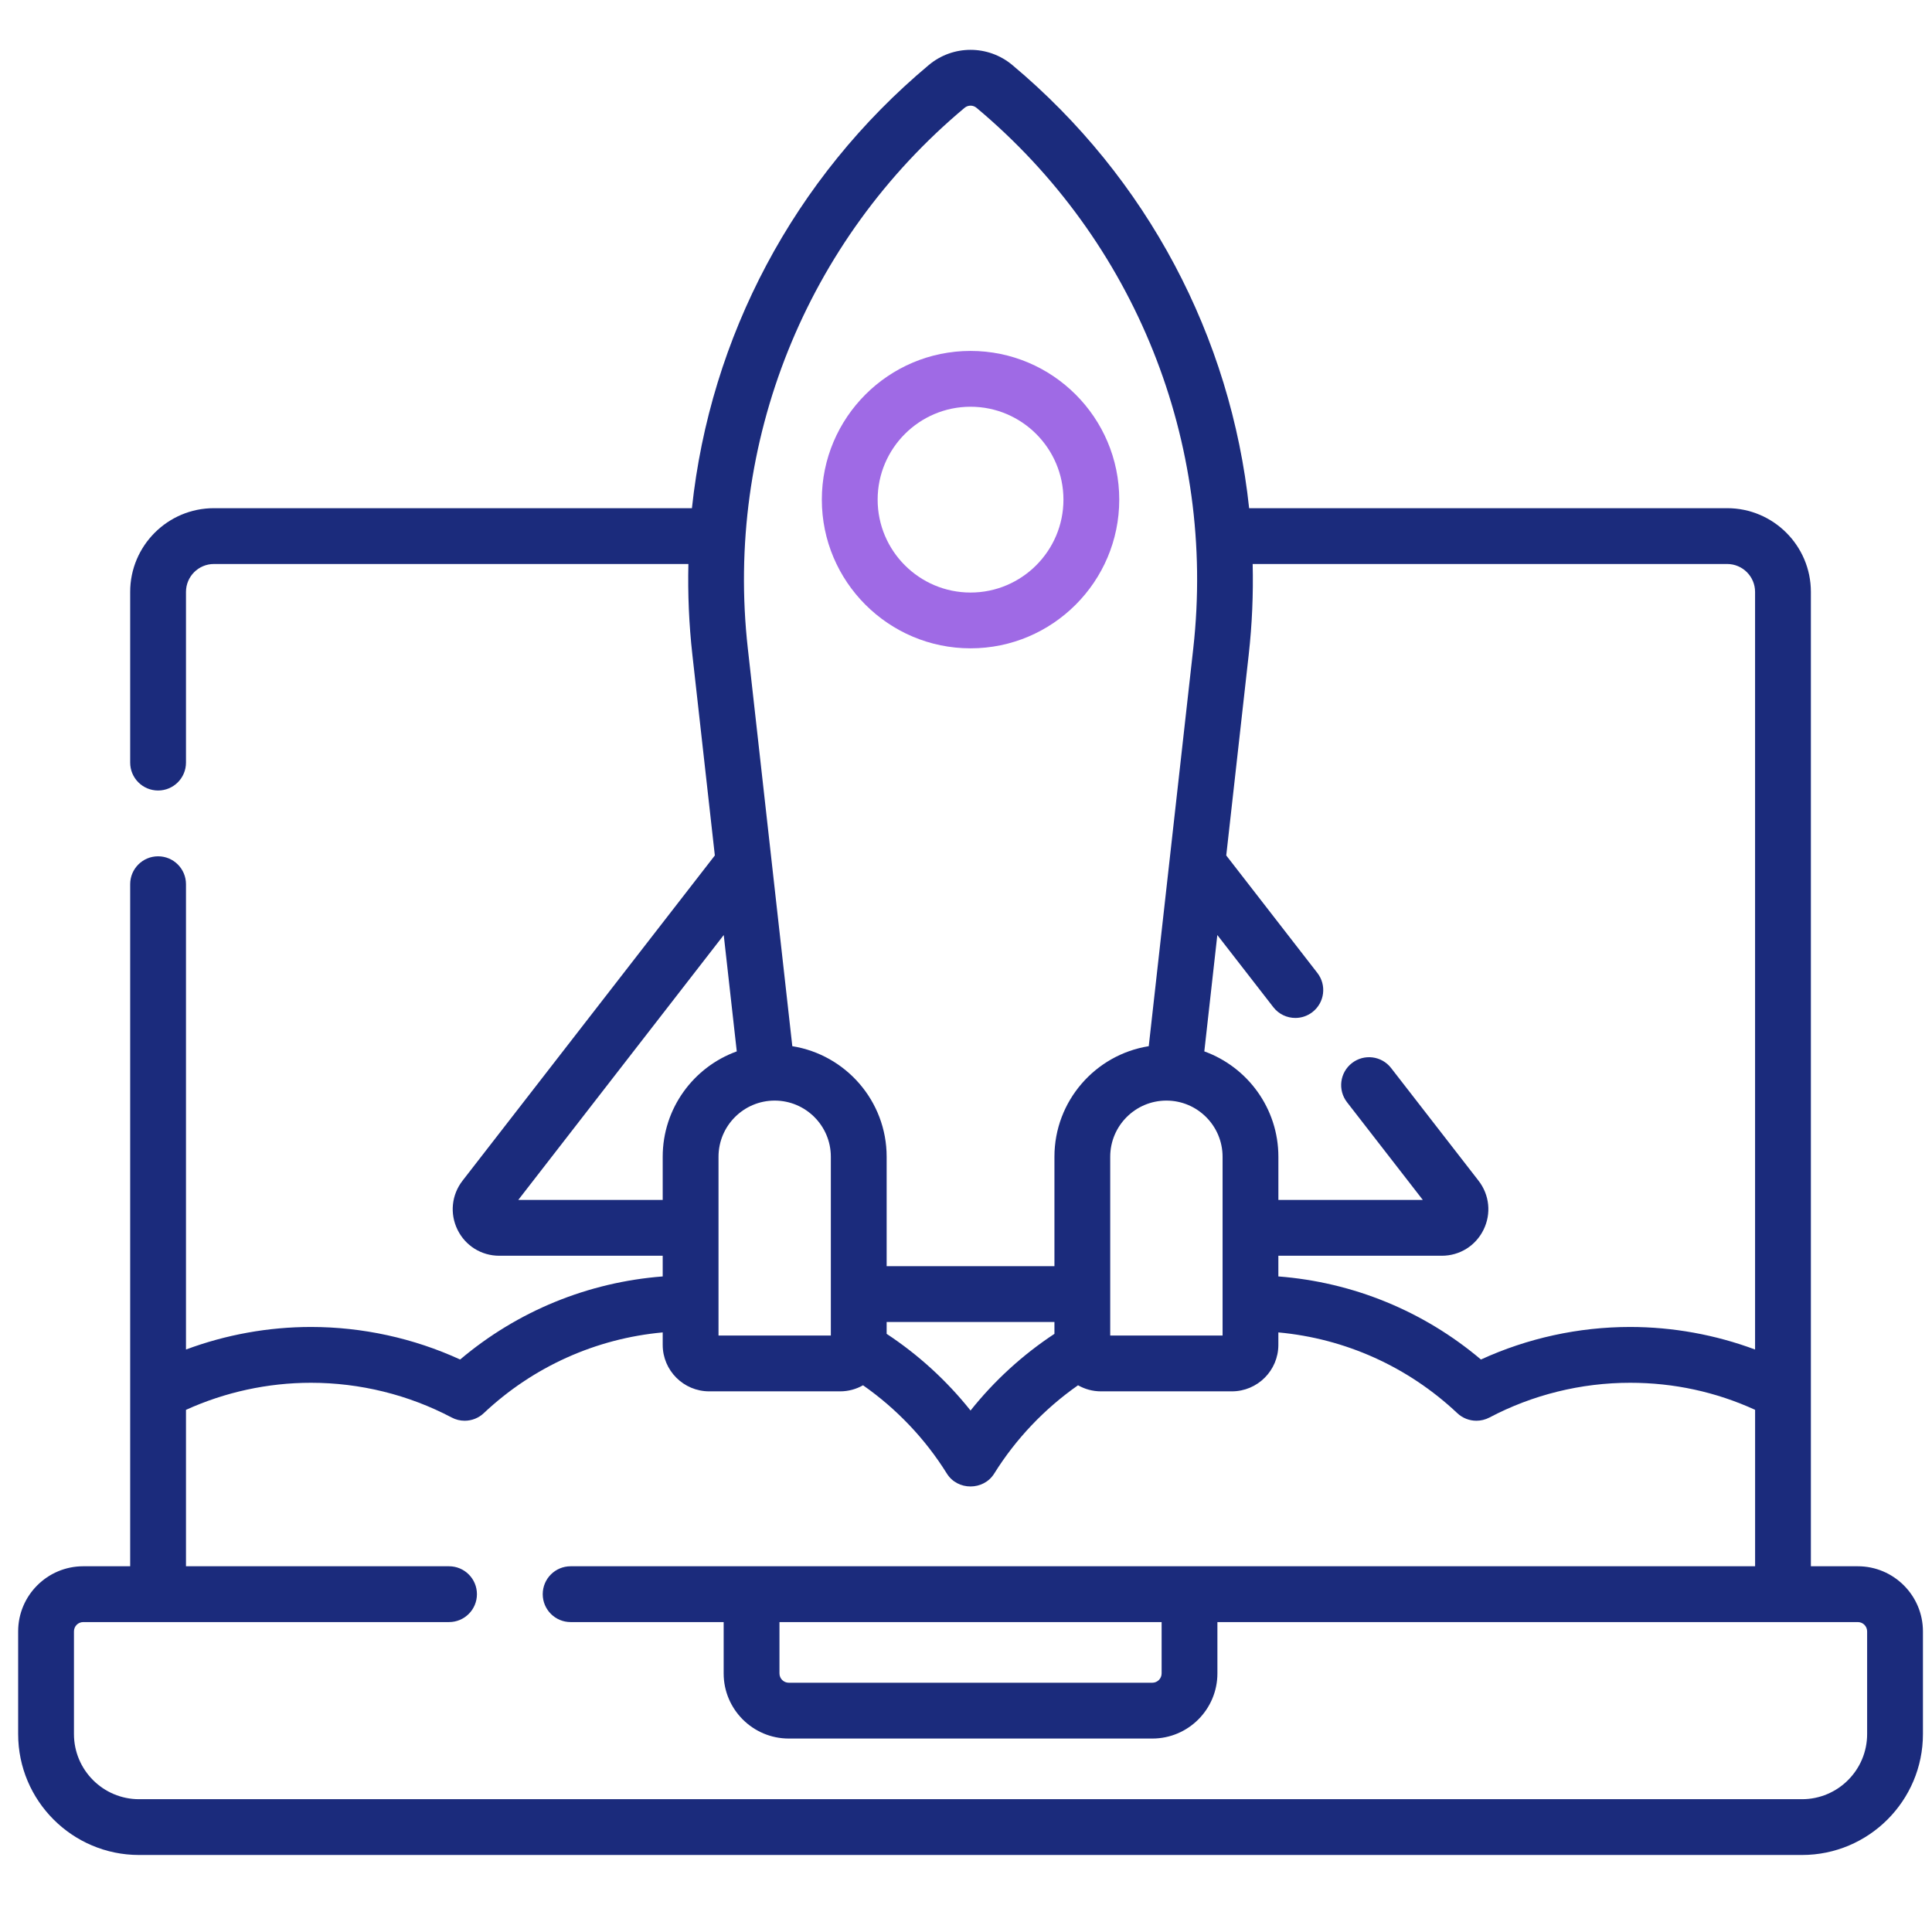 <svg width="71" height="70" viewBox="0 0 71 70" fill="none" xmlns="http://www.w3.org/2000/svg">
<g clip-path="url(#clip0_1422_2463)">
<path d="M4.784 57.558H3.059C1.74 57.558 0.667 58.632 0.667 59.951V63.725C0.667 66.175 2.66 68.168 5.11 68.168H66.223C68.674 68.168 70.667 66.175 70.667 63.725V59.951C70.667 58.632 69.593 57.558 68.274 57.558H66.549V21.751C66.549 20.055 65.169 18.675 63.473 18.675H45.905C45.236 12.389 42.168 6.544 37.202 2.389C36.312 1.646 35.021 1.645 34.132 2.39C29.166 6.544 26.098 12.389 25.428 18.675H7.86C6.164 18.675 4.784 20.055 4.784 21.751V28.024C4.784 28.591 5.243 29.05 5.81 29.05C6.376 29.05 6.835 28.591 6.835 28.024V21.751C6.835 21.186 7.295 20.726 7.86 20.726H25.298C25.273 21.829 25.319 22.941 25.444 24.056L26.27 31.437L16.997 43.39C16.595 43.91 16.524 44.599 16.813 45.19C17.102 45.78 17.69 46.147 18.348 46.147H24.354V46.907C21.61 47.119 19.017 48.179 16.91 49.96C15.2 49.176 13.32 48.764 11.429 48.764C9.86 48.764 8.298 49.048 6.835 49.593V32.493C6.835 31.927 6.376 31.468 5.81 31.468C5.243 31.468 4.784 31.927 4.784 32.493V57.558ZM63.473 20.726C64.038 20.726 64.498 21.186 64.498 21.751V49.593C63.035 49.048 61.473 48.764 59.904 48.764C58.014 48.764 56.133 49.176 54.424 49.96C52.316 48.179 49.724 47.119 46.979 46.907V46.147H52.986C53.643 46.147 54.231 45.78 54.52 45.19C54.81 44.599 54.739 43.91 54.336 43.39L51.122 39.248C50.775 38.8 50.131 38.719 49.684 39.066C49.236 39.413 49.155 40.057 49.502 40.505L52.288 44.096H46.98V42.509C46.98 40.729 45.843 39.209 44.258 38.637L44.736 34.361L46.793 37.011C46.995 37.272 47.297 37.408 47.603 37.408C47.823 37.408 48.044 37.338 48.231 37.193C48.679 36.846 48.76 36.202 48.413 35.755L45.064 31.437L45.89 24.056C46.015 22.941 46.061 21.829 46.035 20.726H63.473ZM42.865 40.445C44.003 40.445 44.929 41.371 44.929 42.509V49.079H40.8V42.509C40.8 41.371 41.726 40.445 42.865 40.445ZM35.447 3.963C35.575 3.856 35.759 3.856 35.886 3.962C41.72 8.843 44.698 16.27 43.852 23.829L42.216 38.446C40.254 38.758 38.75 40.461 38.75 42.509V46.531H32.584V42.509C32.584 40.461 31.079 38.758 29.117 38.446L27.482 23.829C26.636 16.27 29.614 8.843 35.447 3.963ZM35.667 51.835C34.796 50.741 33.751 49.786 32.584 49.017V48.581H38.75V49.017C37.582 49.786 36.538 50.741 35.667 51.835ZM26.405 42.509C26.405 41.371 27.331 40.445 28.469 40.445C29.607 40.445 30.533 41.37 30.533 42.509V49.079H26.405V42.509ZM19.046 44.096L26.597 34.361L27.076 38.637C25.49 39.21 24.354 40.729 24.354 42.509V44.096H19.046ZM68.616 63.725C68.616 65.045 67.543 66.118 66.223 66.118H5.11C3.791 66.118 2.718 65.045 2.718 63.725V59.951C2.718 59.762 2.871 59.609 3.059 59.609H16.502C17.068 59.609 17.527 59.15 17.527 58.584C17.527 58.017 17.068 57.558 16.502 57.558H6.835V51.81C8.269 51.158 9.844 50.815 11.429 50.815C13.229 50.815 15.016 51.256 16.598 52.091C16.749 52.171 16.913 52.21 17.076 52.21C17.332 52.21 17.585 52.115 17.779 51.931C19.593 50.223 21.898 49.189 24.354 48.964V49.421C24.354 50.364 25.12 51.13 26.063 51.13H30.875C31.181 51.13 31.468 51.048 31.716 50.907C32.946 51.767 34.003 52.877 34.796 54.151C35.189 54.784 36.144 54.783 36.537 54.151C37.331 52.877 38.387 51.767 39.617 50.907C39.866 51.048 40.153 51.13 40.459 51.13H45.27C46.213 51.13 46.979 50.364 46.979 49.421V48.964C49.436 49.189 51.74 50.223 53.554 51.931C53.749 52.115 54.002 52.21 54.257 52.21C54.42 52.21 54.585 52.171 54.736 52.092C56.318 51.256 58.105 50.815 59.905 50.815C61.514 50.815 63.056 51.15 64.499 51.809V57.558H20.971C20.404 57.558 19.945 58.017 19.945 58.584C19.945 59.15 20.404 59.609 20.971 59.609H26.594V61.496C26.594 62.816 27.668 63.889 28.987 63.889H42.347C43.666 63.889 44.739 62.816 44.739 61.496V59.609H68.274C68.463 59.609 68.616 59.763 68.616 59.951V63.725ZM28.645 59.609H42.689V61.496C42.689 61.685 42.535 61.838 42.347 61.838H28.987C28.798 61.838 28.645 61.685 28.645 61.496V59.609Z" fill="#1B2B7C"/>
<path d="M35.667 23.825C38.68 23.825 41.132 21.374 41.132 18.36C41.132 15.347 38.68 12.896 35.667 12.896C32.653 12.896 30.202 15.347 30.202 18.361C30.202 21.374 32.653 23.825 35.667 23.825ZM35.667 14.947C37.549 14.947 39.081 16.478 39.081 18.361C39.081 20.243 37.549 21.775 35.667 21.775C33.784 21.775 32.253 20.243 32.253 18.361C32.253 16.478 33.784 14.947 35.667 14.947Z" fill="#9F6AE5"/>
</g>
<defs>
<clipPath id="clip0_1422_2463">
<rect width="70" height="70" fill="white" transform="translate(0.667)"/>
</clipPath>
</defs>
</svg>
